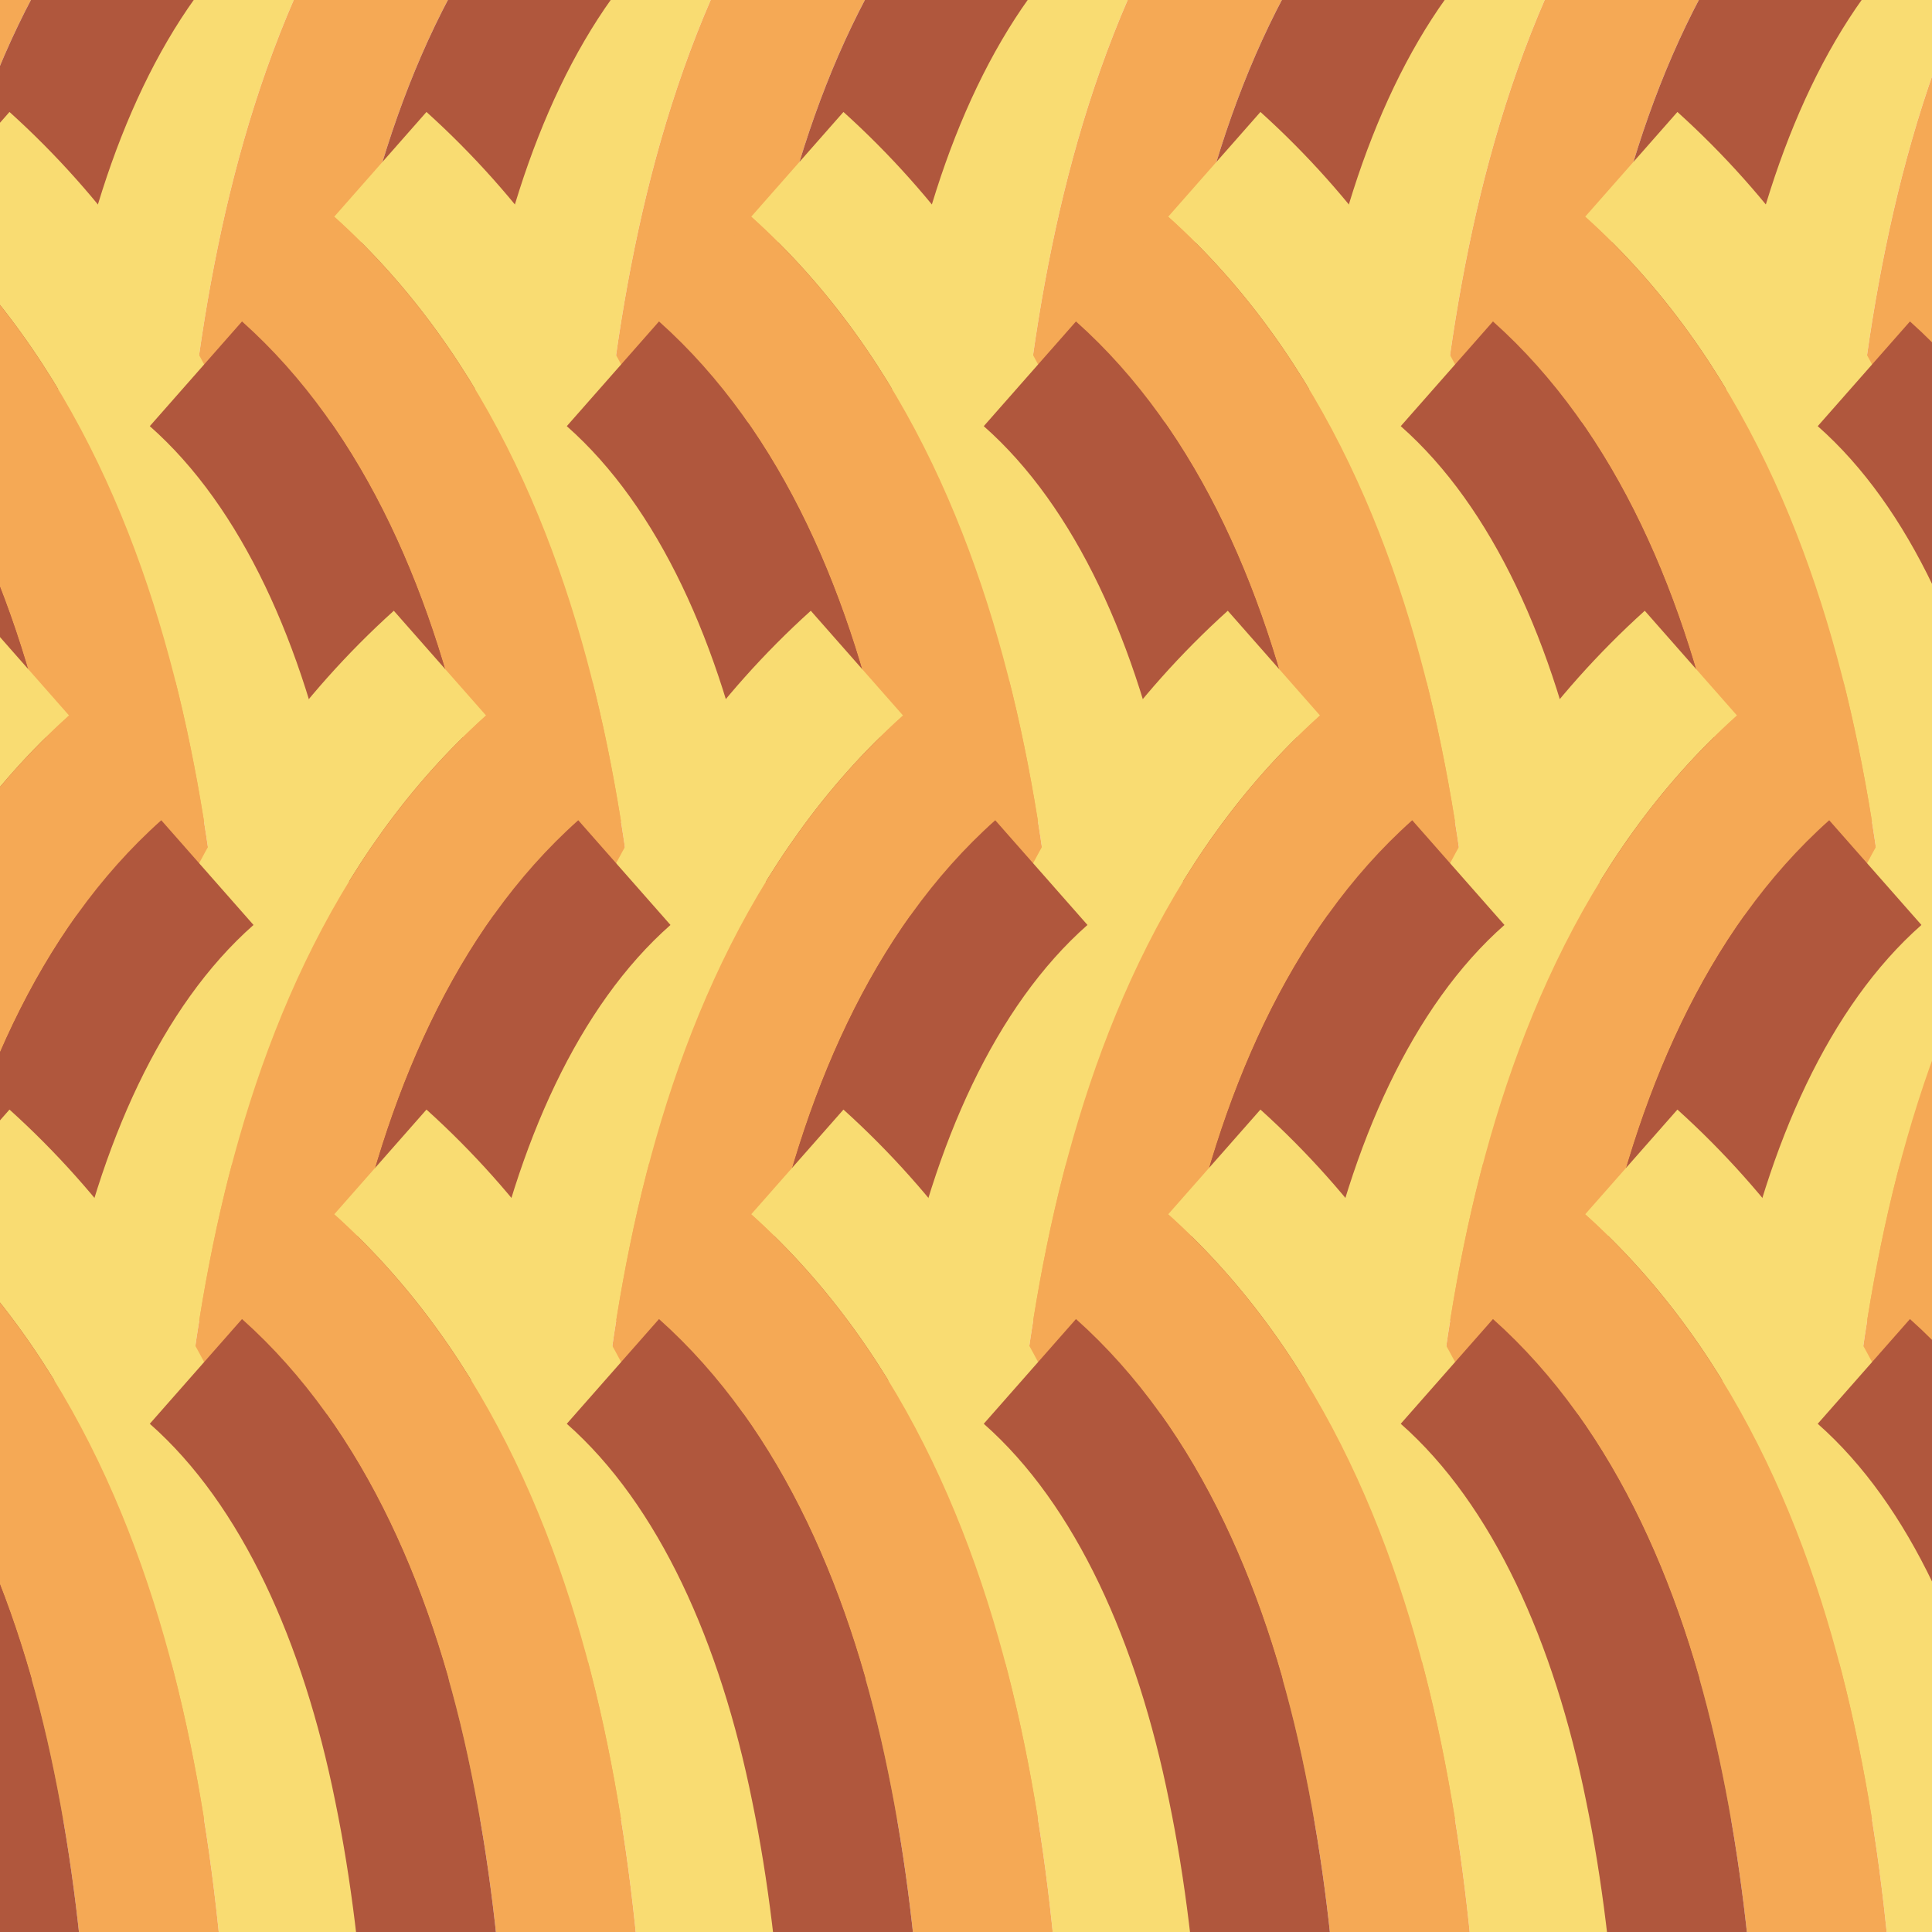 <?xml version="1.0" encoding="UTF-8" standalone="no"?>
<!-- Created with Inkscape (http://www.inkscape.org/) -->

<svg
   xmlns:dc="http://purl.org/dc/elements/1.1/"
   xmlns:cc="http://creativecommons.org/ns#"
   xmlns:rdf="http://www.w3.org/1999/02/22-rdf-syntax-ns#"
   xmlns:svg="http://www.w3.org/2000/svg"
   xmlns="http://www.w3.org/2000/svg"
   xmlns:sodipodi="http://sodipodi.sourceforge.net/DTD/sodipodi-0.dtd"
   xmlns:inkscape="http://www.inkscape.org/namespaces/inkscape"
   width="500"
   height="500"
   id="svg4269"
   version="1.1"
   inkscape:version="0.48.4 r9939"
   sodipodi:docname="wheat.svgz">
  <defs
     id="defs4271" />
  <sodipodi:namedview
     id="base"
     pagecolor="#ffffff"
     bordercolor="#666666"
     borderopacity="1.0"
     inkscape:pageopacity="0.0"
     inkscape:pageshadow="2"
     inkscape:zoom="1.28"
     inkscape:cx="199.59914"
     inkscape:cy="234.815"
     inkscape:document-units="px"
     inkscape:current-layer="layer1"
     showgrid="false"
     showborder="true"
     borderlayer="true"
     inkscape:showpageshadow="false"
     inkscape:snap-page="true"
     inkscape:window-width="1920"
     inkscape:window-height="1056"
     inkscape:window-x="0"
     inkscape:window-y="24"
     inkscape:window-maximized="1" />
  <g
     inkscape:label="Layer 1"
     inkscape:groupmode="layer"
     id="layer1"
     transform="translate(0,-552.362)">
    <g
       transform="matrix(2.538,0,0,-2.556,-125.614,1644.568)"
       id="g902"
       clip-path="none">
      <g
         id="g908"
         transform="translate(237.35,344.11)">
        <path
           inkscape:connector-curvature="0"
           d="m 0,0 -14.174,-0.008 c -0.034,19.209 0.357,39.901 4.716,61.019 4.327,20.799 12.987,44.039 32.322,61.356 l 9.404,-10.605 C 16.249,97.478 8.389,77.344 4.42,58.128 0.398,38.672 -0.045,19.04 0,0"
           style="fill:#f9dc72;fill-opacity:1;fill-rule:nonzero;stroke:none"
           id="path910" />
      </g>
      <g
         id="g912"
         transform="translate(251.523,344.117)">
        <path
           inkscape:connector-curvature="0"
           d="m 0,0 -14.173,-0.007 c -0.045,19.04 0.398,38.672 4.421,58.128 3.968,19.216 11.828,39.35 27.847,53.634 l 9.403,-10.604 C 14.796,89.899 7.736,72.872 4.124,55.238 0.439,37.446 -0.057,18.872 0,0"
           style="fill:#f5a955;fill-opacity:1;fill-rule:nonzero;stroke:none"
           id="path914" />
      </g>
      <g
         id="g916"
         transform="translate(194.83,344.11)">
        <path
           inkscape:connector-curvature="0"
           d="m 0,0 -14.174,-0.008 c -0.034,19.209 0.357,39.9 4.716,61.019 4.326,20.799 12.985,44.039 32.32,61.356 l 9.404,-10.605 C 16.248,97.478 8.389,77.344 4.42,58.127 0.398,38.672 -0.045,19.04 0,0"
           style="fill:#f9dc72;fill-opacity:1;fill-rule:nonzero;stroke:none"
           id="path918" />
      </g>
      <g
         id="g920"
         transform="translate(209.003,344.117)">
        <path
           inkscape:connector-curvature="0"
           d="m 0,0 -14.173,-0.007 c -0.045,19.04 0.398,38.672 4.42,58.127 3.969,19.217 11.828,39.351 27.846,53.635 l 9.404,-10.604 C 14.795,89.899 7.735,72.872 4.124,55.238 0.439,37.446 -0.057,18.872 0,0"
           style="fill:#f5a955;fill-opacity:1;fill-rule:nonzero;stroke:none"
           id="path922" />
      </g>
      <g
         id="g924"
         transform="translate(223.176,344.124)">
        <path
           inkscape:connector-curvature="0"
           d="m 0,0 -14.173,-0.007 c -0.057,18.872 0.439,37.446 4.124,55.238 3.611,17.634 10.671,34.661 23.373,45.914 L 22.727,90.54 C 13.342,82.32 7.083,68.399 3.827,52.347 0.48,36.221 -0.069,18.703 0,0"
           style="fill:#b0573d;fill-opacity:1;fill-rule:nonzero;stroke:none"
           id="path926" />
      </g>
      <g
         id="g928"
         transform="translate(152.31,344.11)">
        <path
           inkscape:connector-curvature="0"
           d="m 0,0 -14.174,-0.008 c -0.033,19.209 0.357,39.9 4.716,61.019 4.326,20.799 12.985,44.039 32.32,61.356 l 9.404,-10.605 C 16.248,97.478 8.389,77.344 4.42,58.127 0.398,38.672 -0.045,19.04 0,0"
           style="fill:#f9dc72;fill-opacity:1;fill-rule:nonzero;stroke:none"
           id="path930" />
      </g>
      <g
         id="g932"
         transform="translate(166.483,344.117)">
        <path
           inkscape:connector-curvature="0"
           d="m 0,0 -14.173,-0.007 c -0.045,19.04 0.398,38.672 4.42,58.127 3.969,19.217 11.828,39.351 27.846,53.635 l 9.404,-10.604 C 14.795,89.899 7.735,72.872 4.124,55.238 0.439,37.446 -0.057,18.872 0,0"
           style="fill:#f5a955;fill-opacity:1;fill-rule:nonzero;stroke:none"
           id="path934" />
      </g>
      <g
         id="g936"
         transform="translate(180.656,344.124)">
        <path
           inkscape:connector-curvature="0"
           d="m 0,0 -14.173,-0.007 c -0.057,18.872 0.439,37.446 4.124,55.238 3.611,17.634 10.671,34.661 23.373,45.914 L 22.727,90.54 C 13.342,82.32 7.083,68.399 3.827,52.347 0.48,36.221 -0.069,18.703 0,0"
           style="fill:#b0573d;fill-opacity:1;fill-rule:nonzero;stroke:none"
           id="path938" />
      </g>
      <g
         id="g940"
         transform="translate(109.791,344.11)">
        <path
           inkscape:connector-curvature="0"
           d="m 0,0 -14.174,-0.008 c -0.033,19.209 0.357,39.9 4.716,61.019 4.326,20.799 12.985,44.039 32.32,61.356 l 9.404,-10.605 C 16.248,97.478 8.389,77.344 4.42,58.127 0.398,38.672 -0.045,19.04 0,0"
           style="fill:#f9dc72;fill-opacity:1;fill-rule:nonzero;stroke:none"
           id="path942" />
      </g>
      <g
         id="g944"
         transform="translate(123.964,344.117)">
        <path
           inkscape:connector-curvature="0"
           d="m 0,0 -14.173,-0.007 c -0.045,19.04 0.398,38.672 4.42,58.127 3.969,19.217 11.828,39.351 27.846,53.635 l 9.404,-10.604 C 14.795,89.899 7.735,72.872 4.124,55.238 0.439,37.446 -0.057,18.872 0,0"
           style="fill:#f5a955;fill-opacity:1;fill-rule:nonzero;stroke:none"
           id="path946" />
      </g>
      <g
         id="g948"
         transform="translate(138.137,344.124)">
        <path
           inkscape:connector-curvature="0"
           d="m 0,0 -14.173,-0.007 c -0.057,18.872 0.439,37.446 4.124,55.238 3.611,17.634 10.671,34.661 23.373,45.914 L 22.727,90.54 C 13.342,82.32 7.083,68.399 3.827,52.347 0.48,36.221 -0.069,18.703 0,0"
           style="fill:#b0573d;fill-opacity:1;fill-rule:nonzero;stroke:none"
           id="path950" />
      </g>
      <g
         id="g952"
         transform="translate(67.272,344.11)">
        <path
           inkscape:connector-curvature="0"
           d="m 0,0 -14.174,-0.008 c -0.033,19.209 0.357,39.9 4.716,61.019 4.326,20.799 12.985,44.039 32.32,61.356 l 9.404,-10.605 C 16.248,97.478 8.389,77.344 4.42,58.127 0.398,38.672 -0.045,19.04 0,0"
           style="fill:#f9dc72;fill-opacity:1;fill-rule:nonzero;stroke:none"
           id="path954" />
      </g>
      <g
         id="g956"
         transform="translate(81.444,344.117)">
        <path
           inkscape:connector-curvature="0"
           d="m 0,0 -14.173,-0.007 c -0.045,19.04 0.398,38.672 4.42,58.127 3.969,19.217 11.828,39.351 27.846,53.635 l 9.404,-10.604 C 14.795,89.899 7.735,72.872 4.124,55.238 0.439,37.446 -0.057,18.872 0,0"
           style="fill:#f5a955;fill-opacity:1;fill-rule:nonzero;stroke:none"
           id="path958" />
      </g>
      <g
         id="g960"
         transform="translate(95.617,344.124)">
        <path
           inkscape:connector-curvature="0"
           d="m 0,0 -14.173,-0.007 c -0.057,18.872 0.439,37.446 4.124,55.238 3.611,17.634 10.671,34.661 23.373,45.914 L 22.727,90.54 C 13.342,82.32 7.083,68.399 3.827,52.347 0.48,36.221 -0.069,18.703 0,0"
           style="fill:#b0573d;fill-opacity:1;fill-rule:nonzero;stroke:none"
           id="path962" />
      </g>
      <g
         id="g964"
         transform="translate(24.752,344.11)">
        <path
           inkscape:connector-curvature="0"
           d="m 0,0 -14.174,-0.008 c -0.033,19.209 0.357,39.9 4.716,61.019 4.326,20.799 12.985,44.039 32.32,61.356 l 9.404,-10.605 C 16.248,97.478 8.389,77.344 4.42,58.127 0.398,38.672 -0.045,19.04 0,0"
           style="fill:#f9dc72;fill-opacity:1;fill-rule:nonzero;stroke:none"
           id="path966" />
      </g>
      <g
         id="g968"
         transform="translate(38.925,344.117)">
        <path
           inkscape:connector-curvature="0"
           d="m 0,0 -14.173,-0.007 c -0.045,19.04 0.398,38.672 4.42,58.127 3.969,19.217 11.828,39.351 27.846,53.635 l 9.404,-10.604 C 14.795,89.899 7.735,72.872 4.124,55.238 0.439,37.446 -0.057,18.872 0,0"
           style="fill:#f5a955;fill-opacity:1;fill-rule:nonzero;stroke:none"
           id="path970" />
      </g>
      <g
         id="g972"
         transform="translate(53.098,344.124)">
        <path
           inkscape:connector-curvature="0"
           d="m 0,0 -14.173,-0.007 c -0.057,18.872 0.439,37.446 4.124,55.238 3.611,17.634 10.671,34.661 23.373,45.914 L 22.727,90.54 C 13.342,82.32 7.083,68.399 3.827,52.347 0.48,36.221 -0.069,18.703 0,0"
           style="fill:#b0573d;fill-opacity:1;fill-rule:nonzero;stroke:none"
           id="path974" />
      </g>
      <g
         id="g976"
         transform="translate(73.322,293.604)">
        <path
           inkscape:connector-curvature="0"
           d="m 0,0 14.174,-0.008 c 0.034,19.209 -0.357,39.901 -4.716,61.02 -4.326,20.799 -12.985,44.039 -32.319,61.358 l -9.405,-10.605 C -16.248,97.479 -8.389,77.346 -4.42,58.129 -0.398,38.674 0.045,19.041 0,0"
           style="fill:#f9dc72;fill-opacity:1;fill-rule:nonzero;stroke:none"
           id="path978" />
      </g>
      <g
         id="g980"
         transform="translate(59.149,293.611)">
        <path
           inkscape:connector-curvature="0"
           d="m 0,0 14.173,-0.007 c 0.045,19.041 -0.398,38.674 -4.42,58.129 -3.969,19.217 -11.828,39.351 -27.846,53.636 l -9.404,-10.605 C -14.795,89.901 -7.736,72.873 -4.124,55.239 -0.439,37.446 0.057,18.872 0,0"
           style="fill:#f5a955;fill-opacity:1;fill-rule:nonzero;stroke:none"
           id="path982" />
      </g>
      <g
         id="g984"
         transform="translate(44.977,293.618)">
        <path
           inkscape:connector-curvature="0"
           d="M 0,0 14.173,-0.007 C 14.23,18.865 13.734,37.439 10.049,55.232 6.437,72.866 -0.622,89.895 -13.324,101.146 L -22.728,90.543 C -13.342,82.322 -7.083,68.4 -3.827,52.35 -0.48,36.221 0.069,18.703 0,0"
           style="fill:#b0573d;fill-opacity:1;fill-rule:nonzero;stroke:none"
           id="path986" />
      </g>
      <g
         id="g988"
         transform="translate(115.842,293.604)">
        <path
           inkscape:connector-curvature="0"
           d="m 0,0 14.174,-0.008 c 0.034,19.209 -0.357,39.901 -4.716,61.02 -4.326,20.799 -12.985,44.039 -32.319,61.358 l -9.405,-10.605 C -16.248,97.479 -8.389,77.346 -4.42,58.129 -0.398,38.674 0.045,19.041 0,0"
           style="fill:#f9dc72;fill-opacity:1;fill-rule:nonzero;stroke:none"
           id="path990" />
      </g>
      <g
         id="g992"
         transform="translate(101.669,293.611)">
        <path
           inkscape:connector-curvature="0"
           d="m 0,0 14.173,-0.007 c 0.045,19.041 -0.398,38.674 -4.42,58.129 -3.969,19.217 -11.828,39.351 -27.846,53.636 l -9.404,-10.605 C -14.795,89.901 -7.736,72.873 -4.124,55.239 -0.439,37.446 0.057,18.872 0,0"
           style="fill:#f5a955;fill-opacity:1;fill-rule:nonzero;stroke:none"
           id="path994" />
      </g>
      <g
         id="g996"
         transform="translate(87.496,293.618)">
        <path
           inkscape:connector-curvature="0"
           d="M 0,0 14.173,-0.007 C 14.23,18.865 13.734,37.439 10.049,55.232 6.437,72.866 -0.622,89.895 -13.324,101.146 L -22.728,90.543 C -13.342,82.322 -7.083,68.4 -3.827,52.35 -0.48,36.221 0.069,18.703 0,0"
           style="fill:#b0573d;fill-opacity:1;fill-rule:nonzero;stroke:none"
           id="path998" />
      </g>
      <g
         id="g1000"
         transform="translate(158.361,293.604)">
        <path
           inkscape:connector-curvature="0"
           d="m 0,0 14.174,-0.008 c 0.034,19.209 -0.357,39.901 -4.716,61.02 -4.326,20.799 -12.985,44.039 -32.319,61.358 l -9.405,-10.605 C -16.248,97.479 -8.389,77.346 -4.42,58.129 -0.398,38.674 0.045,19.041 0,0"
           style="fill:#f9dc72;fill-opacity:1;fill-rule:nonzero;stroke:none"
           id="path1002" />
      </g>
      <g
         id="g1004"
         transform="translate(144.189,293.611)">
        <path
           inkscape:connector-curvature="0"
           d="m 0,0 14.173,-0.007 c 0.045,19.041 -0.398,38.674 -4.42,58.129 -3.969,19.217 -11.828,39.351 -27.846,53.636 l -9.404,-10.605 C -14.795,89.901 -7.736,72.873 -4.124,55.239 -0.439,37.446 0.057,18.872 0,0"
           style="fill:#f5a955;fill-opacity:1;fill-rule:nonzero;stroke:none"
           id="path1006" />
      </g>
      <g
         id="g1008"
         transform="translate(130.016,293.618)">
        <path
           inkscape:connector-curvature="0"
           d="M 0,0 14.173,-0.007 C 14.23,18.865 13.734,37.439 10.049,55.232 6.437,72.866 -0.622,89.895 -13.324,101.146 L -22.728,90.543 C -13.342,82.322 -7.083,68.4 -3.827,52.35 -0.48,36.221 0.069,18.703 0,0"
           style="fill:#b0573d;fill-opacity:1;fill-rule:nonzero;stroke:none"
           id="path1010" />
      </g>
      <g
         id="g1012"
         transform="translate(200.881,293.604)">
        <path
           inkscape:connector-curvature="0"
           d="m 0,0 14.174,-0.008 c 0.034,19.209 -0.357,39.901 -4.716,61.02 -4.326,20.799 -12.985,44.039 -32.319,61.358 l -9.405,-10.605 C -16.248,97.479 -8.389,77.346 -4.42,58.129 -0.398,38.674 0.045,19.041 0,0"
           style="fill:#f9dc72;fill-opacity:1;fill-rule:nonzero;stroke:none"
           id="path1014" />
      </g>
      <g
         id="g1016"
         transform="translate(186.708,293.611)">
        <path
           inkscape:connector-curvature="0"
           d="m 0,0 14.173,-0.007 c 0.045,19.041 -0.398,38.674 -4.42,58.129 -3.969,19.217 -11.828,39.351 -27.846,53.636 l -9.404,-10.605 C -14.795,89.901 -7.736,72.873 -4.124,55.239 -0.439,37.446 0.057,18.872 0,0"
           style="fill:#f5a955;fill-opacity:1;fill-rule:nonzero;stroke:none"
           id="path1018" />
      </g>
      <g
         id="g1020"
         transform="translate(172.535,293.618)">
        <path
           inkscape:connector-curvature="0"
           d="M 0,0 14.173,-0.007 C 14.23,18.865 13.734,37.439 10.049,55.232 6.437,72.866 -0.622,89.895 -13.324,101.146 L -22.728,90.543 C -13.342,82.322 -7.083,68.4 -3.827,52.35 -0.48,36.221 0.069,18.703 0,0"
           style="fill:#b0573d;fill-opacity:1;fill-rule:nonzero;stroke:none"
           id="path1022" />
      </g>
      <g
         id="g1024"
         transform="translate(243.4,293.604)">
        <path
           inkscape:connector-curvature="0"
           d="m 0,0 14.174,-0.008 c 0.034,19.209 -0.357,39.901 -4.716,61.02 -4.326,20.799 -12.985,44.039 -32.319,61.358 l -9.405,-10.605 C -16.248,97.479 -8.389,77.346 -4.42,58.129 -0.398,38.674 0.045,19.041 0,0"
           style="fill:#f9dc72;fill-opacity:1;fill-rule:nonzero;stroke:none"
           id="path1026" />
      </g>
      <g
         id="g1028"
         transform="translate(229.227,293.611)">
        <path
           inkscape:connector-curvature="0"
           d="m 0,0 14.173,-0.007 c 0.045,19.041 -0.398,38.674 -4.42,58.129 -3.969,19.217 -11.828,39.351 -27.846,53.636 l -9.404,-10.605 C -14.795,89.901 -7.736,72.873 -4.124,55.239 -0.439,37.446 0.057,18.872 0,0"
           style="fill:#f5a955;fill-opacity:1;fill-rule:nonzero;stroke:none"
           id="path1030" />
      </g>
      <g
         id="g1032"
         transform="translate(215.055,293.618)">
        <path
           inkscape:connector-curvature="0"
           d="M 0,0 14.173,-0.007 C 14.23,18.865 13.734,37.439 10.049,55.232 6.437,72.866 -0.622,89.895 -13.324,101.146 L -22.728,90.543 C -13.342,82.322 -7.083,68.4 -3.827,52.35 -0.48,36.221 0.069,18.703 0,0"
           style="fill:#b0573d;fill-opacity:1;fill-rule:nonzero;stroke:none"
           id="path1034" />
      </g>
      <g
         id="g1036"
         transform="translate(271.748,293.611)">
        <path
           inkscape:connector-curvature="0"
           d="m 0,0 14.173,-0.007 c 0.045,19.041 -0.398,38.674 -4.42,58.129 -3.969,19.217 -11.829,39.352 -27.846,53.636 l -9.404,-10.605 C -14.795,89.901 -7.735,72.874 -4.124,55.239 -0.439,37.447 0.057,18.872 0,0"
           style="fill:#f5a955;fill-opacity:1;fill-rule:nonzero;stroke:none"
           id="path1038" />
      </g>
      <g
         id="g1040"
         transform="translate(257.575,293.618)">
        <path
           inkscape:connector-curvature="0"
           d="M 0,0 14.173,-0.007 C 14.23,18.865 13.734,37.44 10.049,55.232 6.438,72.867 -0.623,89.895 -13.324,101.146 L -22.728,90.543 C -13.342,82.322 -7.083,68.4 -3.827,52.35 -0.48,36.221 0.069,18.704 0,0"
           style="fill:#b0573d;fill-opacity:1;fill-rule:nonzero;stroke:none"
           id="path1042" />
      </g>
      <g
         id="g1044"
         transform="translate(236.867,243.1)">
        <path
           inkscape:connector-curvature="0"
           d="m 0,0 -14.174,-0.007 c -0.034,19.209 0.357,39.9 4.716,61.02 4.326,20.799 12.986,44.039 32.32,61.357 l 9.404,-10.605 C 16.249,97.479 8.389,77.346 4.42,58.129 0.398,38.673 -0.045,19.04 0,0"
           style="fill:#f9dc72;fill-opacity:1;fill-rule:nonzero;stroke:none"
           id="path1046" />
      </g>
      <g
         id="g1048"
         transform="translate(251.04,243.106)">
        <path
           inkscape:connector-curvature="0"
           d="m 0,0 -14.173,-0.007 c -0.045,19.04 0.398,38.673 4.42,58.129 3.969,19.217 11.829,39.351 27.846,53.636 l 9.404,-10.604 C 14.795,89.9 7.736,72.873 4.124,55.238 0.439,37.447 -0.057,18.872 0,0"
           style="fill:#f5a955;fill-opacity:1;fill-rule:nonzero;stroke:none"
           id="path1050" />
      </g>
      <g
         id="g1052"
         transform="translate(194.347,243.1)">
        <path
           inkscape:connector-curvature="0"
           d="m 0,0 -14.174,-0.007 c -0.034,19.209 0.357,39.9 4.716,61.019 4.326,20.8 12.985,44.04 32.319,61.358 l 9.405,-10.605 C 16.248,97.479 8.389,77.345 4.42,58.129 0.398,38.673 -0.045,19.04 0,0"
           style="fill:#f9dc72;fill-opacity:1;fill-rule:nonzero;stroke:none"
           id="path1054" />
      </g>
      <g
         id="g1056"
         transform="translate(208.52,243.106)">
        <path
           inkscape:connector-curvature="0"
           d="m 0,0 -14.173,-0.007 c -0.045,19.04 0.398,38.673 4.42,58.129 3.969,19.216 11.828,39.351 27.846,53.636 l 9.404,-10.604 C 14.795,89.9 7.736,72.873 4.124,55.238 0.439,37.447 -0.057,18.872 0,0"
           style="fill:#f5a955;fill-opacity:1;fill-rule:nonzero;stroke:none"
           id="path1058" />
      </g>
      <g
         id="g1060"
         transform="translate(222.693,243.114)">
        <path
           inkscape:connector-curvature="0"
           d="m 0,0 -14.173,-0.008 c -0.057,18.872 0.439,37.447 4.124,55.238 3.612,17.635 10.671,34.663 23.373,45.916 L 22.728,90.543 C 13.342,82.322 7.083,68.4 3.827,52.348 0.48,36.22 -0.069,18.703 0,0"
           style="fill:#b0573d;fill-opacity:1;fill-rule:nonzero;stroke:none"
           id="path1062" />
      </g>
      <g
         id="g1064"
         transform="translate(151.828,243.1)">
        <path
           inkscape:connector-curvature="0"
           d="m 0,0 -14.174,-0.007 c -0.034,19.209 0.357,39.9 4.716,61.019 4.326,20.8 12.985,44.04 32.319,61.358 l 9.405,-10.605 C 16.248,97.479 8.389,77.345 4.42,58.129 0.398,38.673 -0.045,19.04 0,0"
           style="fill:#f9dc72;fill-opacity:1;fill-rule:nonzero;stroke:none"
           id="path1066" />
      </g>
      <g
         id="g1068"
         transform="translate(166,243.106)">
        <path
           inkscape:connector-curvature="0"
           d="m 0,0 -14.173,-0.007 c -0.045,19.04 0.398,38.673 4.42,58.129 3.969,19.216 11.828,39.351 27.846,53.636 l 9.404,-10.604 C 14.795,89.9 7.736,72.873 4.124,55.238 0.439,37.447 -0.057,18.872 0,0"
           style="fill:#f5a955;fill-opacity:1;fill-rule:nonzero;stroke:none"
           id="path1070" />
      </g>
      <g
         id="g1072"
         transform="translate(180.173,243.114)">
        <path
           inkscape:connector-curvature="0"
           d="m 0,0 -14.173,-0.008 c -0.057,18.872 0.439,37.447 4.124,55.238 3.612,17.635 10.671,34.663 23.373,45.916 L 22.728,90.543 C 13.342,82.322 7.083,68.4 3.827,52.348 0.48,36.22 -0.069,18.703 0,0"
           style="fill:#b0573d;fill-opacity:1;fill-rule:nonzero;stroke:none"
           id="path1074" />
      </g>
      <g
         id="g1076"
         transform="translate(109.308,243.1)">
        <path
           inkscape:connector-curvature="0"
           d="m 0,0 -14.174,-0.007 c -0.034,19.209 0.357,39.9 4.716,61.019 4.326,20.8 12.985,44.04 32.319,61.358 l 9.405,-10.605 C 16.248,97.479 8.389,77.345 4.42,58.129 0.398,38.673 -0.045,19.04 0,0"
           style="fill:#f9dc72;fill-opacity:1;fill-rule:nonzero;stroke:none"
           id="path1078" />
      </g>
      <g
         id="g1080"
         transform="translate(123.481,243.106)">
        <path
           inkscape:connector-curvature="0"
           d="m 0,0 -14.173,-0.007 c -0.045,19.04 0.398,38.673 4.42,58.129 3.969,19.216 11.828,39.351 27.846,53.636 l 9.404,-10.604 C 14.795,89.9 7.736,72.873 4.124,55.238 0.439,37.447 -0.057,18.872 0,0"
           style="fill:#f5a955;fill-opacity:1;fill-rule:nonzero;stroke:none"
           id="path1082" />
      </g>
      <g
         id="g1084"
         transform="translate(137.654,243.114)">
        <path
           inkscape:connector-curvature="0"
           d="m 0,0 -14.173,-0.008 c -0.057,18.872 0.439,37.447 4.124,55.238 3.612,17.635 10.671,34.663 23.373,45.916 L 22.728,90.543 C 13.342,82.322 7.083,68.4 3.827,52.348 0.48,36.22 -0.069,18.703 0,0"
           style="fill:#b0573d;fill-opacity:1;fill-rule:nonzero;stroke:none"
           id="path1086" />
      </g>
      <g
         id="g1088"
         transform="translate(66.789,243.1)">
        <path
           inkscape:connector-curvature="0"
           d="m 0,0 -14.174,-0.007 c -0.034,19.209 0.357,39.9 4.716,61.019 4.326,20.8 12.985,44.04 32.319,61.358 l 9.405,-10.605 C 16.248,97.479 8.389,77.345 4.42,58.129 0.398,38.673 -0.045,19.04 0,0"
           style="fill:#f9dc72;fill-opacity:1;fill-rule:nonzero;stroke:none"
           id="path1090" />
      </g>
      <g
         id="g1092"
         transform="translate(80.961,243.106)">
        <path
           inkscape:connector-curvature="0"
           d="m 0,0 -14.173,-0.007 c -0.045,19.04 0.398,38.673 4.42,58.129 3.969,19.216 11.828,39.351 27.846,53.636 l 9.404,-10.604 C 14.795,89.9 7.736,72.873 4.124,55.238 0.439,37.447 -0.057,18.872 0,0"
           style="fill:#f5a955;fill-opacity:1;fill-rule:nonzero;stroke:none"
           id="path1094" />
      </g>
      <g
         id="g1096"
         transform="translate(95.134,243.114)">
        <path
           inkscape:connector-curvature="0"
           d="m 0,0 -14.173,-0.008 c -0.057,18.872 0.439,37.447 4.124,55.238 3.612,17.635 10.671,34.663 23.373,45.916 L 22.728,90.543 C 13.342,82.322 7.083,68.4 3.827,52.348 0.48,36.22 -0.069,18.703 0,0"
           style="fill:#b0573d;fill-opacity:1;fill-rule:nonzero;stroke:none"
           id="path1098" />
      </g>
      <g
         id="g1100"
         transform="translate(24.269,243.1)">
        <path
           inkscape:connector-curvature="0"
           d="m 0,0 -14.174,-0.007 c -0.034,19.209 0.357,39.9 4.716,61.019 4.326,20.8 12.985,44.04 32.319,61.358 l 9.405,-10.605 C 16.248,97.479 8.389,77.345 4.42,58.129 0.398,38.673 -0.045,19.04 0,0"
           style="fill:#f9dc72;fill-opacity:1;fill-rule:nonzero;stroke:none"
           id="path1102" />
      </g>
      <g
         id="g1104"
         transform="translate(38.442,243.106)">
        <path
           inkscape:connector-curvature="0"
           d="m 0,0 -14.173,-0.007 c -0.045,19.04 0.398,38.673 4.42,58.129 3.969,19.216 11.828,39.351 27.846,53.636 l 9.404,-10.604 C 14.795,89.9 7.736,72.873 4.124,55.238 0.439,37.447 -0.057,18.872 0,0"
           style="fill:#f5a955;fill-opacity:1;fill-rule:nonzero;stroke:none"
           id="path1106" />
      </g>
      <g
         id="g1108"
         transform="translate(52.615,243.114)">
        <path
           inkscape:connector-curvature="0"
           d="m 0,0 -14.173,-0.008 c -0.057,18.872 0.439,37.447 4.124,55.238 3.612,17.635 10.671,34.663 23.373,45.916 L 22.728,90.543 C 13.342,82.322 7.083,68.4 3.827,52.348 0.48,36.22 -0.069,18.703 0,0"
           style="fill:#b0573d;fill-opacity:1;fill-rule:nonzero;stroke:none"
           id="path1110" />
      </g>
      <g
         id="g1112"
         transform="translate(73.322,192.595)">
        <path
           inkscape:connector-curvature="0"
           d="m 0,0 14.174,-0.008 c 0.034,19.209 -0.357,39.901 -4.716,61.02 -4.326,20.799 -12.985,44.039 -32.319,61.357 l -9.405,-10.603 C -16.248,97.479 -8.389,77.346 -4.42,58.129 -0.398,38.674 0.045,19.041 0,0"
           style="fill:#f9dc72;fill-opacity:1;fill-rule:nonzero;stroke:none"
           id="path1114" />
      </g>
      <g
         id="g1116"
         transform="translate(59.149,192.602)">
        <path
           inkscape:connector-curvature="0"
           d="m 0,0 14.173,-0.008 c 0.045,19.041 -0.398,38.674 -4.42,58.129 -3.969,19.217 -11.828,39.351 -27.846,53.637 l -9.404,-10.605 C -14.795,89.9 -7.736,72.872 -4.124,55.238 -0.439,37.445 0.057,18.871 0,0"
           style="fill:#f5a955;fill-opacity:1;fill-rule:nonzero;stroke:none"
           id="path1118" />
      </g>
      <g
         id="g1120"
         transform="translate(44.977,192.608)">
        <path
           inkscape:connector-curvature="0"
           d="M 0,0 14.173,-0.006 C 14.23,18.865 13.734,37.439 10.049,55.232 6.437,72.866 -0.622,89.895 -13.324,101.147 L -22.728,90.543 C -13.342,82.322 -7.083,68.4 -3.827,52.35 -0.48,36.221 0.069,18.703 0,0"
           style="fill:#b0573d;fill-opacity:1;fill-rule:nonzero;stroke:none"
           id="path1122" />
      </g>
      <g
         id="g1124"
         transform="translate(115.842,192.595)">
        <path
           inkscape:connector-curvature="0"
           d="m 0,0 14.174,-0.008 c 0.034,19.209 -0.357,39.901 -4.716,61.02 -4.326,20.799 -12.985,44.039 -32.319,61.357 l -9.405,-10.603 C -16.248,97.479 -8.389,77.346 -4.42,58.129 -0.398,38.674 0.045,19.041 0,0"
           style="fill:#f9dc72;fill-opacity:1;fill-rule:nonzero;stroke:none"
           id="path1126" />
      </g>
      <g
         id="g1128"
         transform="translate(101.669,192.602)">
        <path
           inkscape:connector-curvature="0"
           d="m 0,0 14.173,-0.008 c 0.045,19.041 -0.398,38.674 -4.42,58.129 -3.969,19.217 -11.828,39.351 -27.846,53.637 l -9.404,-10.605 C -14.795,89.9 -7.736,72.872 -4.124,55.238 -0.439,37.445 0.057,18.871 0,0"
           style="fill:#f5a955;fill-opacity:1;fill-rule:nonzero;stroke:none"
           id="path1130" />
      </g>
      <g
         id="g1132"
         transform="translate(87.496,192.608)">
        <path
           inkscape:connector-curvature="0"
           d="M 0,0 14.173,-0.006 C 14.23,18.865 13.734,37.439 10.049,55.232 6.437,72.866 -0.622,89.895 -13.324,101.147 L -22.728,90.543 C -13.342,82.322 -7.083,68.4 -3.827,52.35 -0.48,36.221 0.069,18.703 0,0"
           style="fill:#b0573d;fill-opacity:1;fill-rule:nonzero;stroke:none"
           id="path1134" />
      </g>
      <g
         id="g1136"
         transform="translate(158.361,192.595)">
        <path
           inkscape:connector-curvature="0"
           d="m 0,0 14.174,-0.008 c 0.034,19.209 -0.357,39.901 -4.716,61.02 -4.326,20.799 -12.985,44.039 -32.319,61.357 l -9.405,-10.603 C -16.248,97.479 -8.389,77.346 -4.42,58.129 -0.398,38.674 0.045,19.041 0,0"
           style="fill:#f9dc72;fill-opacity:1;fill-rule:nonzero;stroke:none"
           id="path1138" />
      </g>
      <g
         id="g1140"
         transform="translate(144.189,192.602)">
        <path
           inkscape:connector-curvature="0"
           d="m 0,0 14.173,-0.008 c 0.045,19.041 -0.398,38.674 -4.42,58.129 -3.969,19.217 -11.828,39.351 -27.846,53.637 l -9.404,-10.605 C -14.795,89.9 -7.736,72.872 -4.124,55.238 -0.439,37.445 0.057,18.871 0,0"
           style="fill:#f5a955;fill-opacity:1;fill-rule:nonzero;stroke:none"
           id="path1142" />
      </g>
      <g
         id="g1144"
         transform="translate(130.016,192.608)">
        <path
           inkscape:connector-curvature="0"
           d="M 0,0 14.173,-0.006 C 14.23,18.865 13.734,37.439 10.049,55.232 6.437,72.866 -0.622,89.895 -13.324,101.147 L -22.728,90.543 C -13.342,82.322 -7.083,68.4 -3.827,52.35 -0.48,36.221 0.069,18.703 0,0"
           style="fill:#b0573d;fill-opacity:1;fill-rule:nonzero;stroke:none"
           id="path1146" />
      </g>
      <g
         id="g1148"
         transform="translate(200.881,192.595)">
        <path
           inkscape:connector-curvature="0"
           d="m 0,0 14.174,-0.008 c 0.034,19.209 -0.357,39.901 -4.716,61.02 -4.326,20.799 -12.985,44.039 -32.319,61.357 l -9.405,-10.603 C -16.248,97.479 -8.389,77.346 -4.42,58.129 -0.398,38.674 0.045,19.041 0,0"
           style="fill:#f9dc72;fill-opacity:1;fill-rule:nonzero;stroke:none"
           id="path1150" />
      </g>
      <g
         id="g1152"
         transform="translate(186.708,192.602)">
        <path
           inkscape:connector-curvature="0"
           d="m 0,0 14.173,-0.008 c 0.045,19.041 -0.398,38.674 -4.42,58.129 -3.969,19.217 -11.828,39.351 -27.846,53.637 l -9.404,-10.605 C -14.795,89.9 -7.736,72.872 -4.124,55.238 -0.439,37.445 0.057,18.871 0,0"
           style="fill:#f5a955;fill-opacity:1;fill-rule:nonzero;stroke:none"
           id="path1154" />
      </g>
      <g
         id="g1156"
         transform="translate(172.535,192.608)">
        <path
           inkscape:connector-curvature="0"
           d="M 0,0 14.173,-0.006 C 14.23,18.865 13.734,37.439 10.049,55.232 6.437,72.866 -0.622,89.895 -13.324,101.147 L -22.728,90.543 C -13.342,82.322 -7.083,68.4 -3.827,52.35 -0.48,36.221 0.069,18.703 0,0"
           style="fill:#b0573d;fill-opacity:1;fill-rule:nonzero;stroke:none"
           id="path1158" />
      </g>
      <g
         id="g1160"
         transform="translate(243.4,192.595)">
        <path
           inkscape:connector-curvature="0"
           d="m 0,0 14.174,-0.008 c 0.034,19.209 -0.357,39.901 -4.716,61.02 -4.326,20.799 -12.985,44.039 -32.319,61.357 l -9.405,-10.603 C -16.248,97.479 -8.389,77.346 -4.42,58.129 -0.398,38.674 0.045,19.041 0,0"
           style="fill:#f9dc72;fill-opacity:1;fill-rule:nonzero;stroke:none"
           id="path1162" />
      </g>
      <g
         id="g1164"
         transform="translate(229.227,192.602)">
        <path
           inkscape:connector-curvature="0"
           d="m 0,0 14.173,-0.008 c 0.045,19.041 -0.398,38.674 -4.42,58.129 -3.969,19.217 -11.828,39.351 -27.846,53.637 l -9.404,-10.605 C -14.795,89.9 -7.736,72.872 -4.124,55.238 -0.439,37.445 0.057,18.871 0,0"
           style="fill:#f5a955;fill-opacity:1;fill-rule:nonzero;stroke:none"
           id="path1166" />
      </g>
      <g
         id="g1168"
         transform="translate(215.055,192.608)">
        <path
           inkscape:connector-curvature="0"
           d="M 0,0 14.173,-0.006 C 14.23,18.865 13.734,37.439 10.049,55.232 6.437,72.866 -0.622,89.895 -13.324,101.147 L -22.728,90.543 C -13.342,82.322 -7.083,68.4 -3.827,52.35 -0.48,36.221 0.069,18.703 0,0"
           style="fill:#b0573d;fill-opacity:1;fill-rule:nonzero;stroke:none"
           id="path1170" />
      </g>
      <g
         id="g1172"
         transform="translate(271.748,192.602)">
        <path
           inkscape:connector-curvature="0"
           d="m 0,0 14.173,-0.008 c 0.045,19.041 -0.398,38.674 -4.42,58.129 -3.969,19.217 -11.829,39.351 -27.846,53.637 l -9.404,-10.605 C -14.795,89.9 -7.735,72.873 -4.124,55.238 -0.439,37.446 0.057,18.871 0,0"
           style="fill:#f5a955;fill-opacity:1;fill-rule:nonzero;stroke:none"
           id="path1174" />
      </g>
      <g
         id="g1176"
         transform="translate(257.575,192.608)">
        <path
           inkscape:connector-curvature="0"
           d="M 0,0 14.173,-0.006 C 14.23,18.865 13.734,37.44 10.049,55.232 6.438,72.867 -0.623,89.895 -13.324,101.147 L -22.728,90.543 C -13.342,82.322 -7.083,68.4 -3.827,52.35 -0.48,36.221 0.069,18.703 0,0"
           style="fill:#b0573d;fill-opacity:1;fill-rule:nonzero;stroke:none"
           id="path1178" />
      </g>
    </g>
  </g>
</svg>
